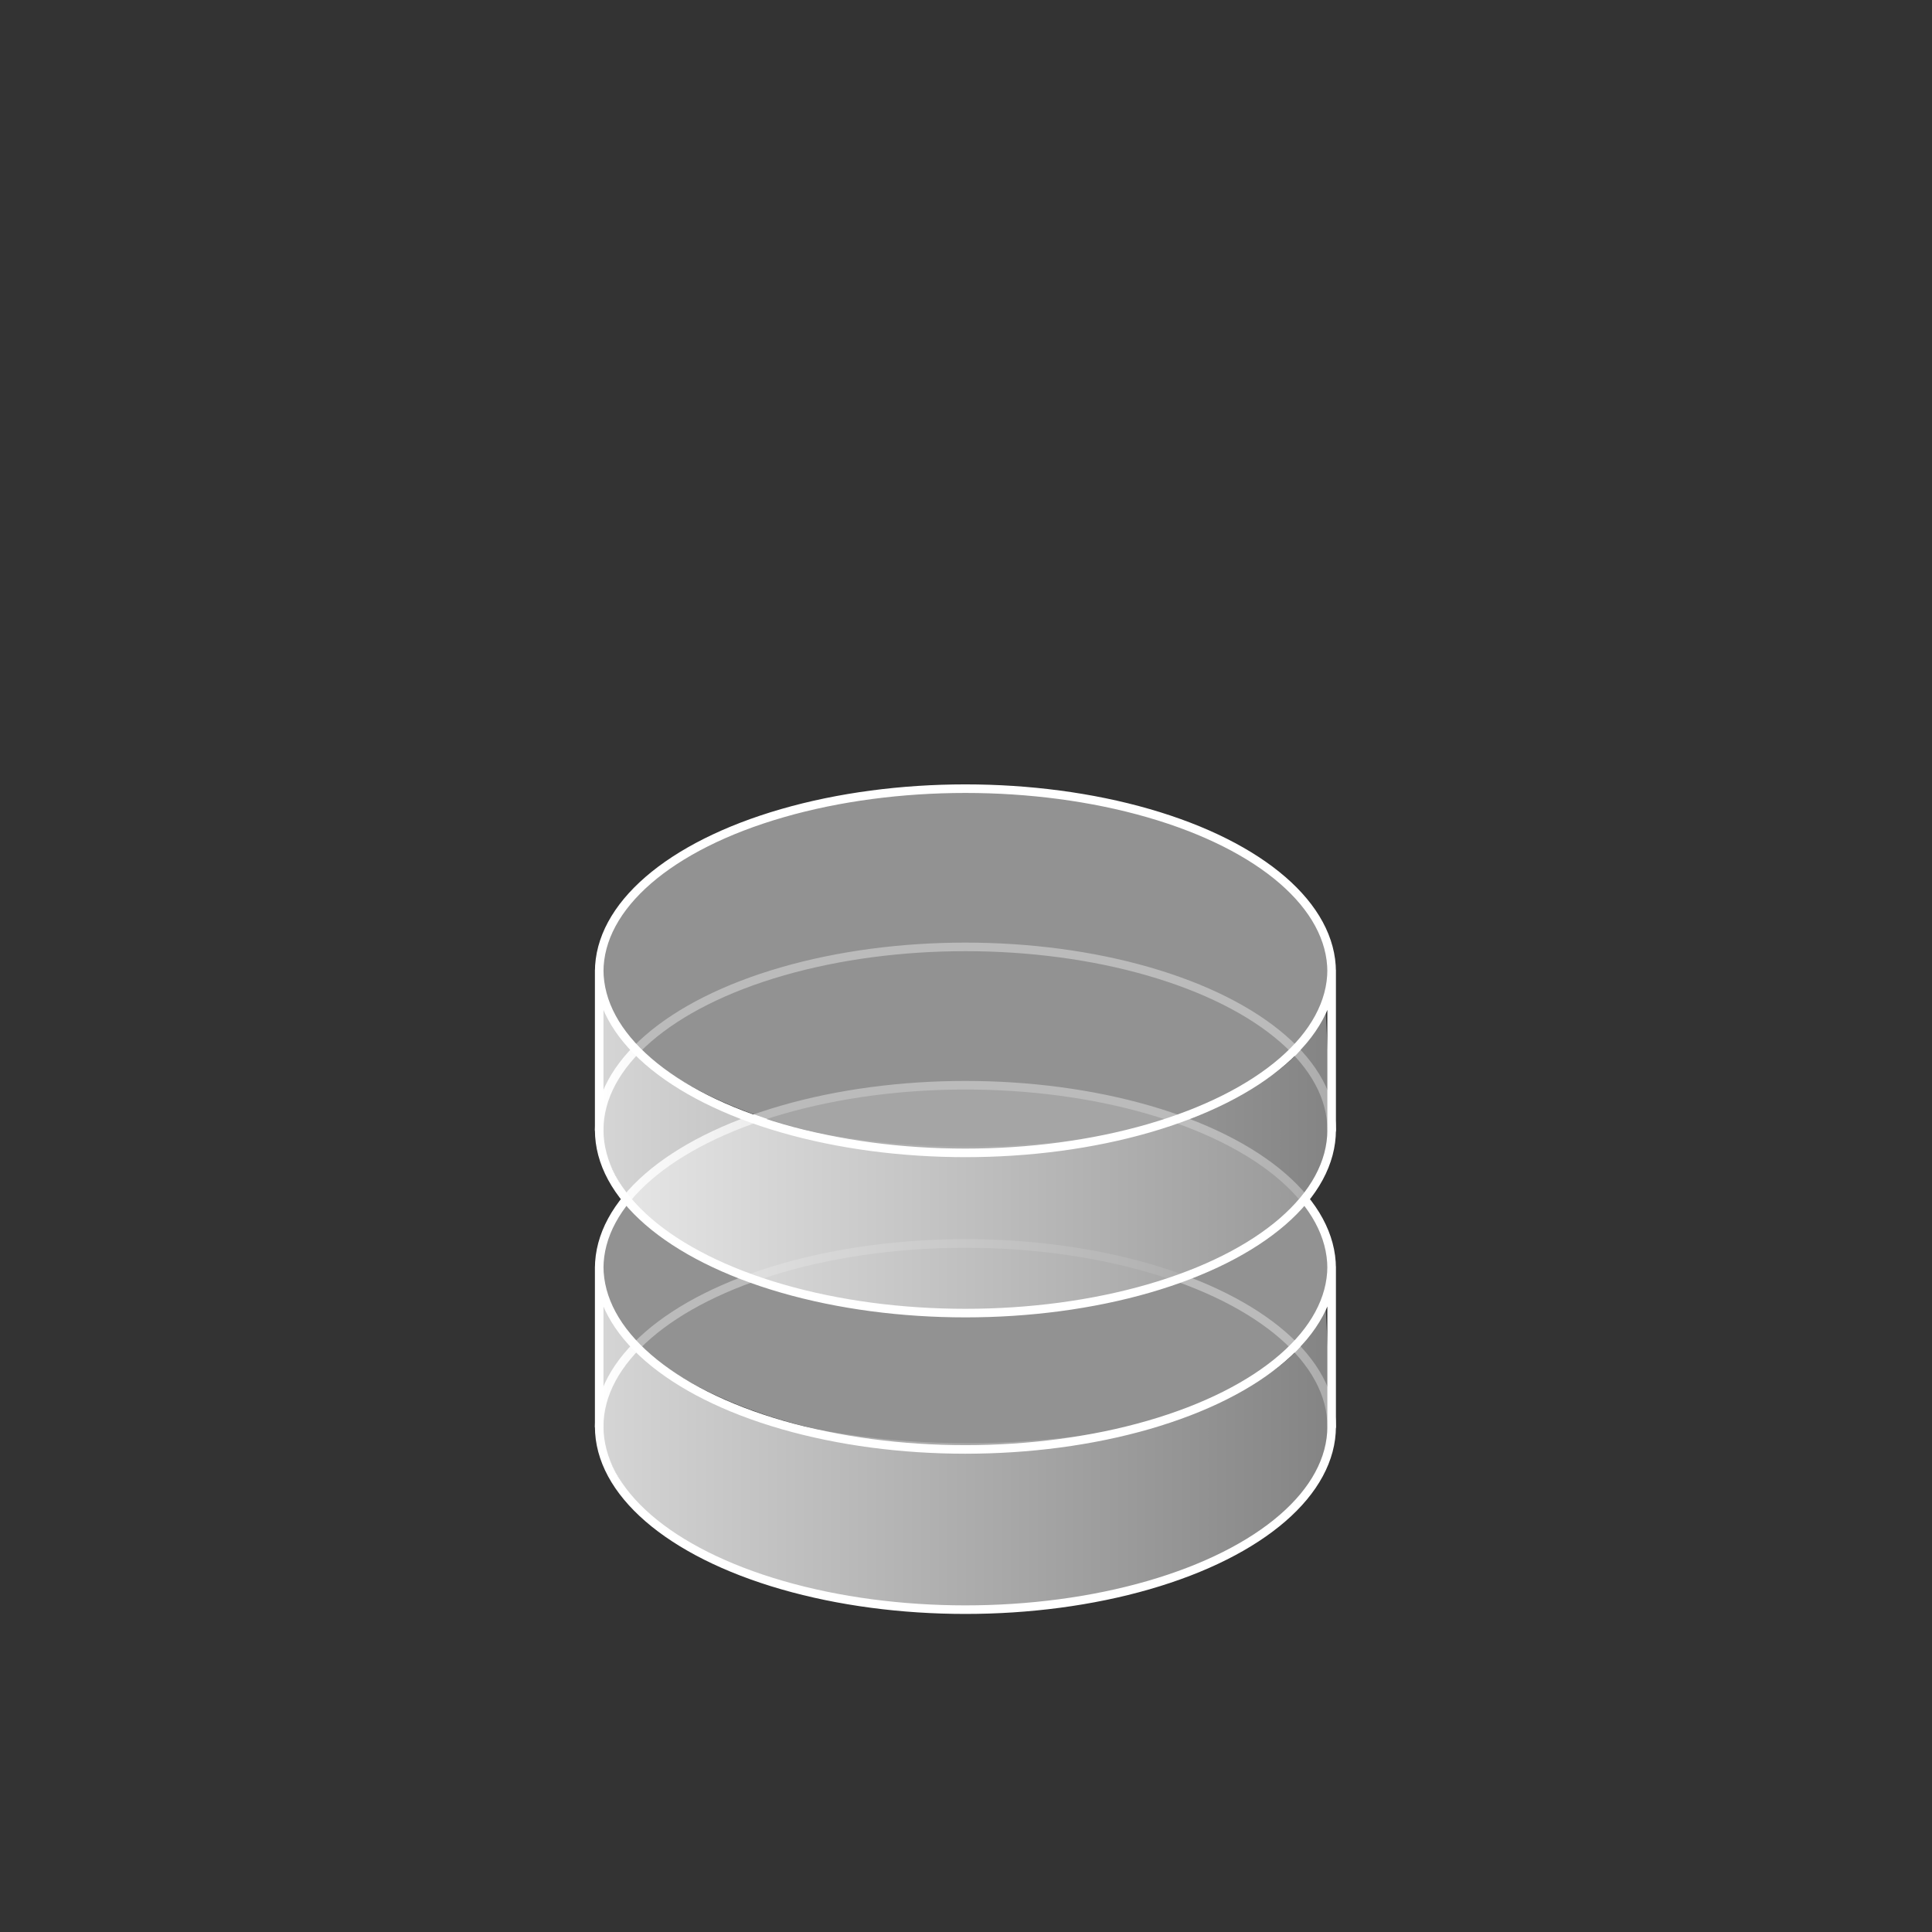 <?xml version="1.0" encoding="UTF-8" standalone="no"?>
<svg
   xmlns:dc="http://purl.org/dc/elements/1.1/"
   xmlns:cc="http://creativecommons.org/ns#"
   xmlns:rdf="http://www.w3.org/1999/02/22-rdf-syntax-ns#"
   xmlns:svg="http://www.w3.org/2000/svg"
   xmlns="http://www.w3.org/2000/svg"
   xmlns:xlink="http://www.w3.org/1999/xlink"
   xmlns:sodipodi="http://sodipodi.sourceforge.net/DTD/sodipodi-0.dtd"
   xmlns:inkscape="http://www.inkscape.org/namespaces/inkscape"
   inkscape:export-ydpi="96"
   inkscape:export-xdpi="96"
   inkscape:export-filename="/home/ehmprah/dev/paint-it-black/assets/cylinder.png"
   sodipodi:docname="diode.svg"
   inkscape:version="1.0.2 (e86c870879, 2021-01-15)"
   id="svg8"
   version="1.1"
   viewBox="0 0 33.867 33.867"
   height="128"
   width="128">
  <rect x="0" y="0" width="33.867" height="33.867" fill="#333333" stroke="none"/>
  <defs
     id="defs2">
    <linearGradient
       inkscape:collect="always"
       id="linearGradient894">
      <stop
         style="stop-color:#999999;stop-opacity:0.8"
         offset="0"
         id="stop890" />
      <stop
         style="stop-color:#ffffff;stop-opacity:0.8"
         offset="1"
         id="stop892" />
    </linearGradient>
    <linearGradient
       inkscape:collect="always"
       xlink:href="#linearGradient894"
       id="linearGradient896"
       x1="29.419"
       y1="21.059"
       x2="4.019"
       y2="21.059"
       gradientUnits="userSpaceOnUse"
       gradientTransform="matrix(0.667,0,0,0.667,5.644,8.467)" />
    <linearGradient
       inkscape:collect="always"
       xlink:href="#linearGradient894"
       id="linearGradient885"
       gradientUnits="userSpaceOnUse"
       gradientTransform="matrix(0.667,0,0,0.667,5.644,8.467)"
       x1="29.419"
       y1="21.059"
       x2="4.019"
       y2="21.059" />
  </defs>
  <sodipodi:namedview
     id="base"
     pagecolor="#999999"
     bordercolor="#666666"
     borderopacity="1.0"
     inkscape:pageopacity="1"
     inkscape:pageshadow="2"
     inkscape:zoom="4.4691358"
     inkscape:cx="37.589564"
     inkscape:cy="84.642817"
     inkscape:document-units="px"
     inkscape:current-layer="layer1"
     inkscape:document-rotation="0"
     showgrid="true"
     units="px"
     inkscape:window-width="2560"
     inkscape:window-height="1003"
     inkscape:window-x="1920"
     inkscape:window-y="0"
     inkscape:window-maximized="1">
    <inkscape:grid
       type="xygrid"
       id="grid7161"
       dotted="true"
       spacingx="2.117"
       spacingy="2.117"
       snapvisiblegridlinesonly="true"
       enabled="true" />
  </sodipodi:namedview>
  <g
     inkscape:label="Layer 1"
     inkscape:groupmode="layer"
     id="layer1"
     style="display:inline">
    <g
       id="g868"
       transform="matrix(1.011,0,0,1.011,-0.192,-0.528)">
      <g
         id="g867"
         transform="matrix(0.75,0,0,0.75,4.229,6.207)">
        <path
           id="path889"
           style="fill:none;fill-opacity:0.8;stroke:#ffffff;stroke-width:0.198;stroke-linecap:round;stroke-linejoin:round;stroke-miterlimit:4;stroke-dasharray:none;stroke-opacity:1"
           d="m 25.4,25.4 c 0,-1.512 -1.614,-2.91 -4.233,-3.666 -2.62,-0.756 -5.847,-0.756 -8.467,0 C 10.08,22.49 8.467,23.888 8.467,25.4"
           sodipodi:nodetypes="cssc" />
        <circle
           style="display:inline;opacity:0.998;fill:#c85eff;fill-opacity:0.6;stroke:none;stroke-width:0.198;stroke-linecap:round;stroke-linejoin:round;stroke-miterlimit:4;stroke-dasharray:none;stroke-opacity:1"
           id="path2034-7"
           cx="3.207"
           cy="29.563"
           r="0"
           inkscape:export-xdpi="94.523079"
           inkscape:export-ydpi="94.523079" />
        <circle
           style="display:inline;opacity:0.998;fill:#c85eff;fill-opacity:0.6;stroke:none;stroke-width:0.198;stroke-linecap:round;stroke-linejoin:round;stroke-miterlimit:4;stroke-dasharray:none;stroke-opacity:1"
           id="path2034-5"
           cx="3.207"
           cy="29.563"
           r="0"
           inkscape:export-xdpi="94.523079"
           inkscape:export-ydpi="94.523079" />
        <circle
           style="display:inline;opacity:0.998;fill:#c85eff;fill-opacity:0.6;stroke:none;stroke-width:0.198;stroke-linecap:round;stroke-linejoin:round;stroke-miterlimit:4;stroke-dasharray:none;stroke-opacity:1"
           id="path2034-3"
           cx="3.207"
           cy="29.563"
           r="0"
           inkscape:export-xdpi="94.523079"
           inkscape:export-ydpi="94.523079" />
        <path
           style="fill:url(#linearGradient896);fill-opacity:1;stroke:none;stroke-width:0.198;stroke-linecap:butt;stroke-linejoin:miter;stroke-miterlimit:4;stroke-dasharray:none;stroke-opacity:1"
           d="M 25.249,22.376 C 24.629,26.671 10.418,27.118 8.534,22.508 L 8.467,25.4 C 9.646,31.55 25.107,30.546 25.4,25.4 Z"
           id="path888"
           sodipodi:nodetypes="ccccc" />
        <path
           id="path848"
           style="fill:#aaaaaa;fill-opacity:0.8;stroke:none;stroke-width:0.198;stroke-linecap:round;stroke-linejoin:round;stroke-miterlimit:4;stroke-dasharray:none"
           d="m 25.4,21.696 c 0,2.206 -3.725,4.169 -8.336,4.169 -4.611,0 -8.615,-1.951 -8.615,-4.157 8e-7,-2.206 3.901,-4.129 8.512,-4.129 4.611,1e-6 8.439,1.911 8.439,4.117 z"
           sodipodi:nodetypes="sssss" />
        <path
           id="path908"
           style="fill:none;stroke:#ffffff;stroke-width:0.198;stroke-linecap:butt;stroke-linejoin:miter;stroke-miterlimit:4;stroke-dasharray:none;stroke-opacity:1"
           d="M 25.4,21.696 V 25.4 m 0,-3.704 c 0,1.512 -1.614,2.91 -4.233,3.666 -2.62,0.756 -5.847,0.756 -8.467,0 -2.62,-0.756 -4.233,-2.154 -4.233,-3.666 m 16.933,0.046 c 0,-1.512 -1.614,-2.91 -4.233,-3.666 -2.62,-0.756 -5.847,-0.756 -8.467,0 -2.62,0.756 -4.233,2.154 -4.233,3.666 M 25.4,25.4 c 0,1.512 -1.614,2.91 -4.233,3.666 -2.62,0.756 -5.847,0.756 -8.467,0 C 10.08,28.31 8.467,26.912 8.467,25.4 l -1.6e-6,-3.704 v 0"
           sodipodi:nodetypes="cccssccssccssscc" />
      </g>
      <g
         id="g883"
         transform="matrix(0.75,0,0,0.75,4.229,1.065)">
        <path
           id="path869"
           style="fill:none;fill-opacity:0.8;stroke:#ffffff;stroke-width:0.198;stroke-linecap:round;stroke-linejoin:round;stroke-miterlimit:4;stroke-dasharray:none;stroke-opacity:1"
           d="m 25.4,25.4 c 0,-1.512 -1.614,-2.91 -4.233,-3.666 -2.62,-0.756 -5.847,-0.756 -8.467,0 C 10.08,22.49 8.467,23.888 8.467,25.4"
           sodipodi:nodetypes="cssc" />
        <circle
           style="display:inline;opacity:0.998;fill:#c85eff;fill-opacity:0.6;stroke:none;stroke-width:0.198;stroke-linecap:round;stroke-linejoin:round;stroke-miterlimit:4;stroke-dasharray:none;stroke-opacity:1"
           id="circle871"
           cx="3.207"
           cy="29.563"
           r="0"
           inkscape:export-xdpi="94.523079"
           inkscape:export-ydpi="94.523079" />
        <circle
           style="display:inline;opacity:0.998;fill:#c85eff;fill-opacity:0.6;stroke:none;stroke-width:0.198;stroke-linecap:round;stroke-linejoin:round;stroke-miterlimit:4;stroke-dasharray:none;stroke-opacity:1"
           id="circle873"
           cx="3.207"
           cy="29.563"
           r="0"
           inkscape:export-xdpi="94.523079"
           inkscape:export-ydpi="94.523079" />
        <circle
           style="display:inline;opacity:0.998;fill:#c85eff;fill-opacity:0.6;stroke:none;stroke-width:0.198;stroke-linecap:round;stroke-linejoin:round;stroke-miterlimit:4;stroke-dasharray:none;stroke-opacity:1"
           id="circle875"
           cx="3.207"
           cy="29.563"
           r="0"
           inkscape:export-xdpi="94.523079"
           inkscape:export-ydpi="94.523079" />
        <path
           style="fill:url(#linearGradient885);fill-opacity:1;stroke:none;stroke-width:0.198;stroke-linecap:butt;stroke-linejoin:miter;stroke-miterlimit:4;stroke-dasharray:none;stroke-opacity:1"
           d="M 25.249,22.376 C 24.629,26.671 10.418,27.118 8.534,22.508 L 8.467,25.4 C 9.646,31.55 25.107,30.546 25.4,25.4 Z"
           id="path877"
           sodipodi:nodetypes="ccccc" />
        <path
           id="path879"
           style="fill:#aaaaaa;fill-opacity:0.8;stroke:none;stroke-width:0.198;stroke-linecap:round;stroke-linejoin:round;stroke-miterlimit:4;stroke-dasharray:none"
           d="m 25.4,21.696 c 0,2.206 -3.725,4.169 -8.336,4.169 -4.611,0 -8.615,-1.951 -8.615,-4.157 8e-7,-2.206 3.901,-4.129 8.512,-4.129 4.611,1e-6 8.439,1.911 8.439,4.117 z"
           sodipodi:nodetypes="sssss" />
        <path
           id="path881"
           style="fill:none;stroke:#ffffff;stroke-width:0.198;stroke-linecap:butt;stroke-linejoin:miter;stroke-miterlimit:4;stroke-dasharray:none;stroke-opacity:1"
           d="M 25.4,21.696 V 25.4 m 0,-3.704 c 0,1.512 -1.614,2.91 -4.233,3.666 -2.62,0.756 -5.847,0.756 -8.467,0 -2.62,-0.756 -4.233,-2.154 -4.233,-3.666 m 16.933,0.046 c 0,-1.512 -1.614,-2.91 -4.233,-3.666 -2.62,-0.756 -5.847,-0.756 -8.467,0 -2.62,0.756 -4.233,2.154 -4.233,3.666 M 25.4,25.4 c 0,1.512 -1.614,2.91 -4.233,3.666 -2.62,0.756 -5.847,0.756 -8.467,0 C 10.08,28.31 8.467,26.912 8.467,25.4 l -1.6e-6,-3.704 v 0"
           sodipodi:nodetypes="cccssccssccssscc" />
      </g>
    </g>
  </g>
</svg>
